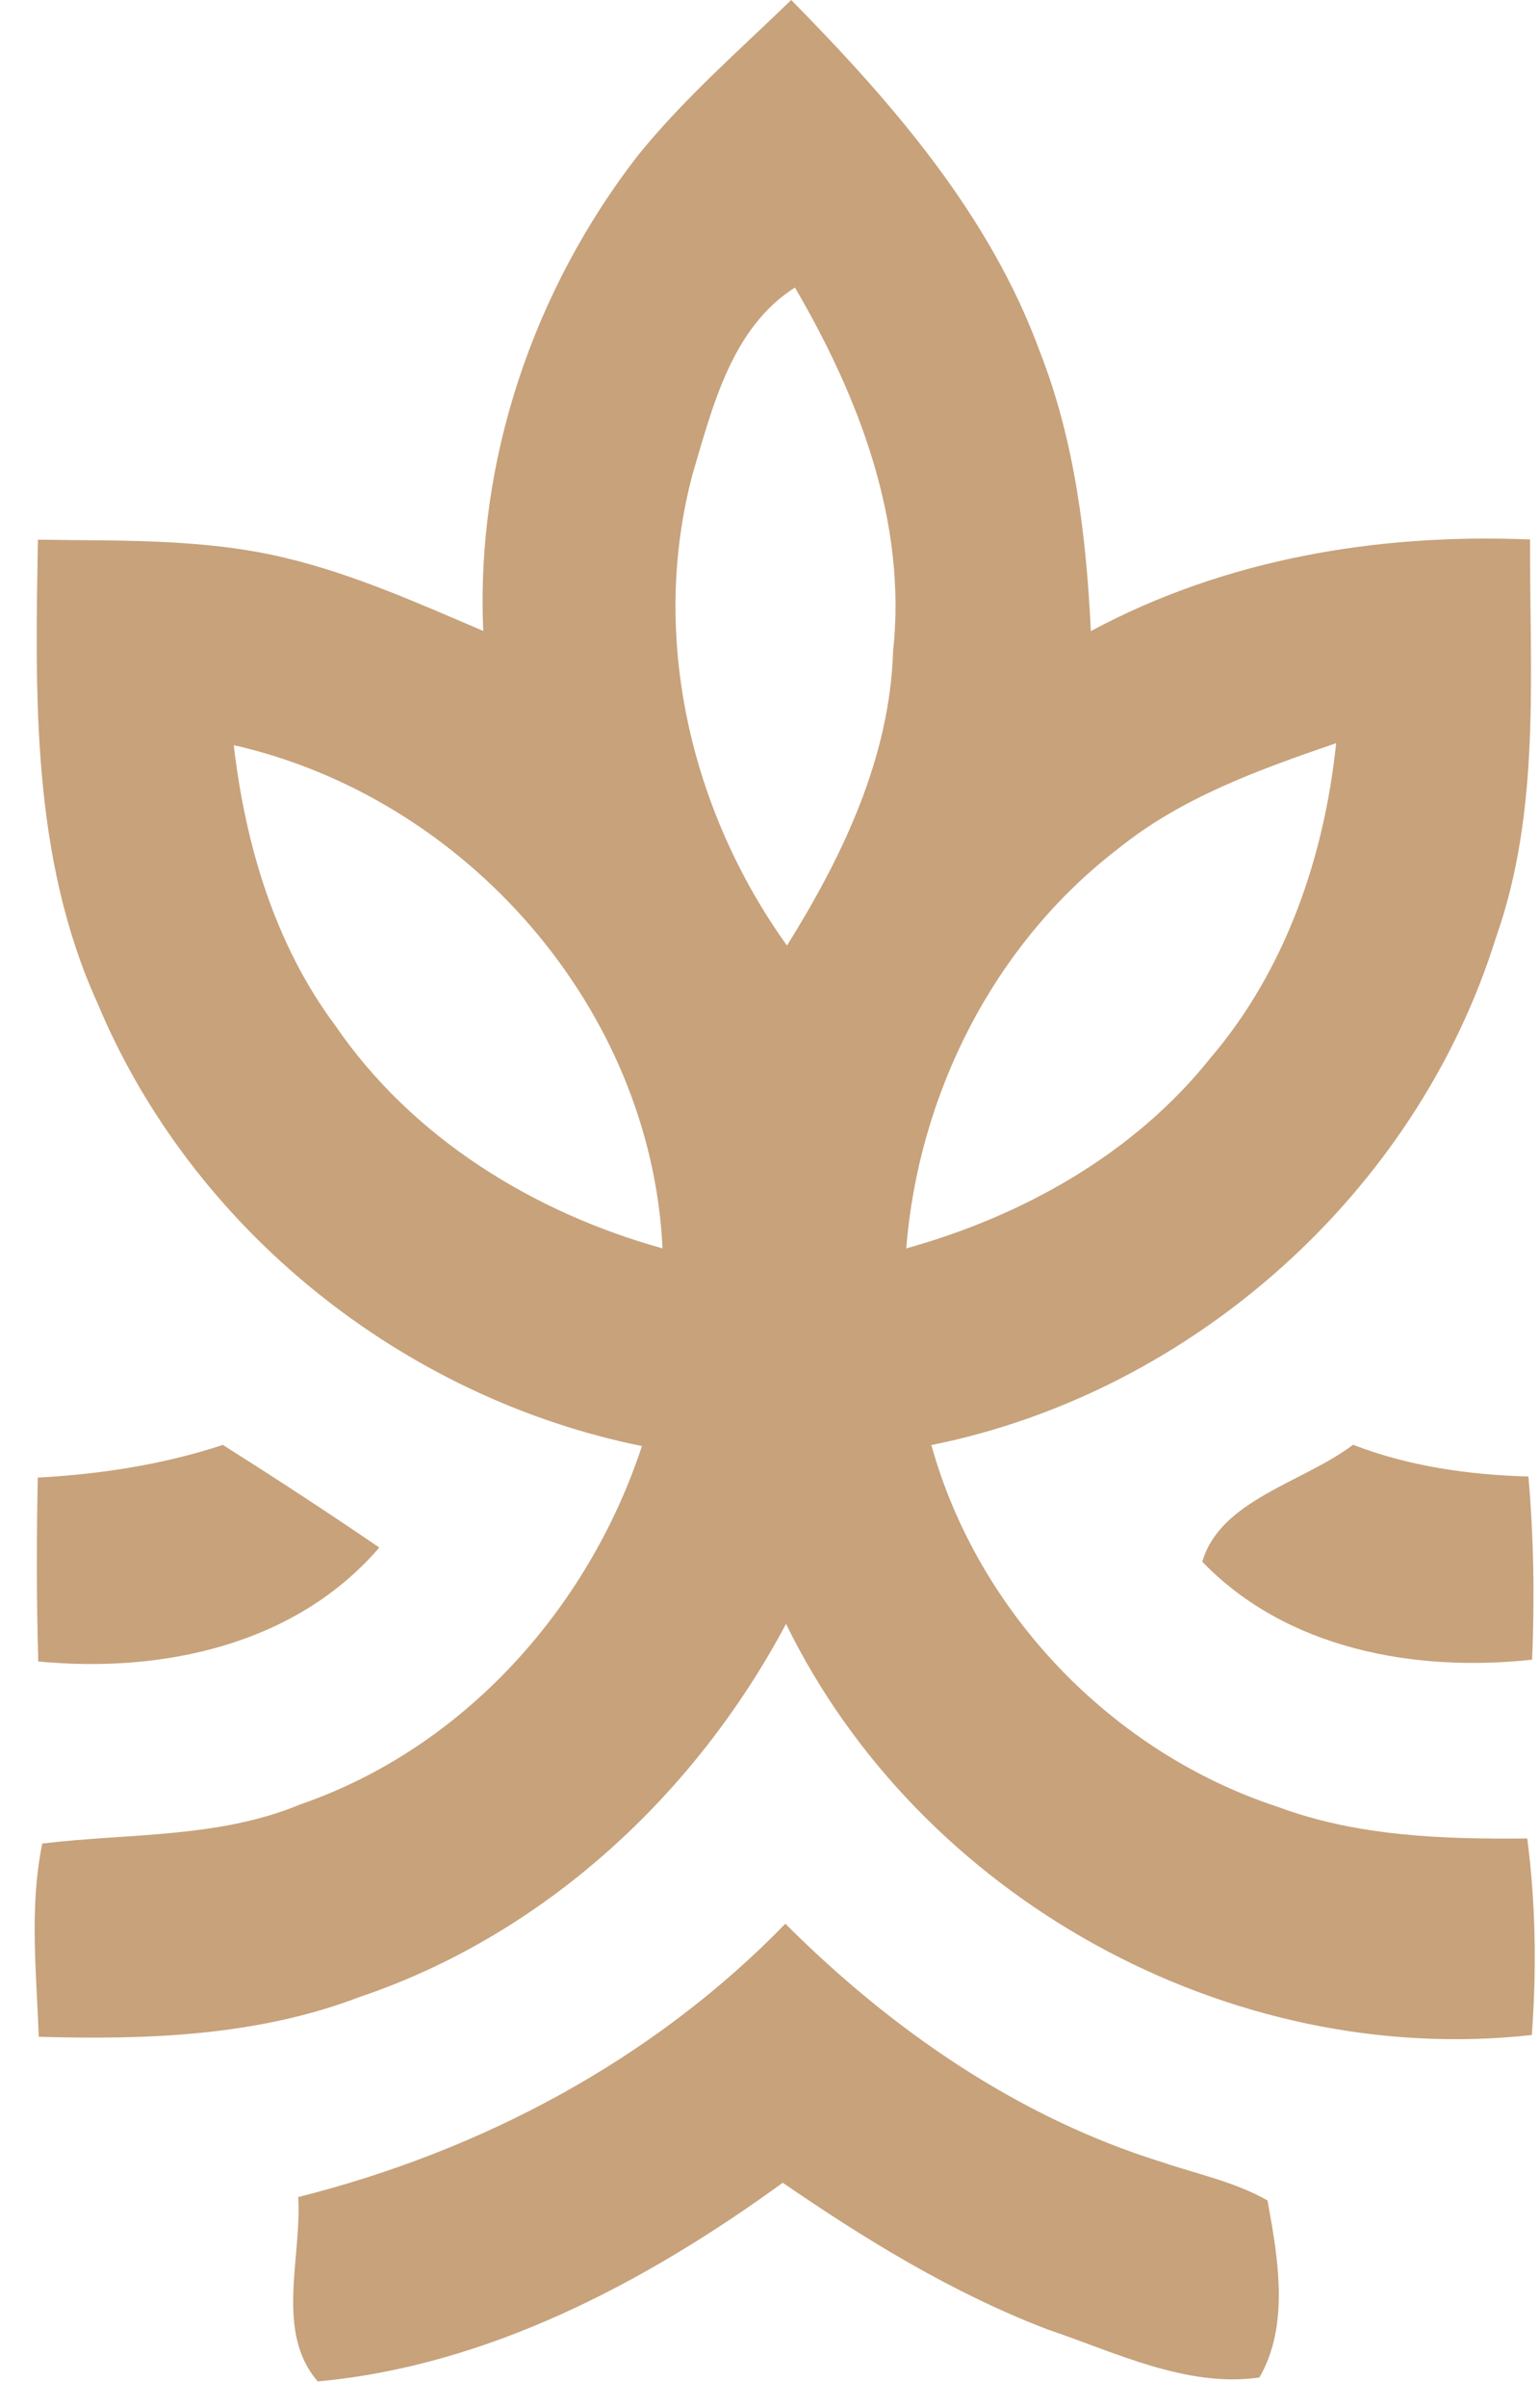<svg width="32" height="50" viewBox="0 0 32 50" fill="none" xmlns="http://www.w3.org/2000/svg">
<path d="M13.248 3.238C14.202 2.055 15.352 1.054 16.441 0C18.537 2.129 20.57 4.461 21.612 7.317C22.333 9.158 22.573 11.142 22.667 13.109C25.465 11.605 28.644 11.075 31.793 11.206C31.782 13.974 32.025 16.826 31.081 19.486C29.429 24.778 24.767 28.928 19.353 30.016C20.324 33.511 23.119 36.407 26.554 37.532C28.209 38.147 29.992 38.205 31.735 38.188C31.911 39.54 31.931 40.908 31.83 42.27C25.539 42.967 19.114 39.425 16.333 33.73C14.445 37.282 11.303 40.189 7.473 41.48C5.346 42.294 3.05 42.372 0.805 42.307C0.758 40.973 0.606 39.611 0.879 38.293C2.673 38.076 4.54 38.188 6.246 37.478C9.634 36.309 12.227 33.413 13.339 30.037C8.367 29.03 3.984 25.535 2.022 20.828C0.653 17.813 0.731 14.447 0.788 11.21C2.494 11.237 4.227 11.183 5.899 11.581C7.335 11.919 8.687 12.528 10.042 13.106C9.884 9.564 11.087 6.029 13.248 3.238ZM14.394 9.838C13.494 13.2 14.344 16.843 16.353 19.641C17.506 17.79 18.487 15.752 18.558 13.528C18.848 10.838 17.85 8.253 16.518 5.972C15.203 6.813 14.812 8.432 14.394 9.838ZM4.857 15.478C5.1 17.553 5.71 19.618 6.971 21.308C8.566 23.636 11.08 25.184 13.767 25.931C13.531 20.942 9.678 16.57 4.857 15.478ZM23.21 17.648C20.651 19.618 19.087 22.72 18.831 25.931C21.258 25.255 23.564 23.967 25.155 21.973C26.712 20.148 27.518 17.803 27.764 15.437C26.166 15.985 24.538 16.566 23.21 17.648Z" fill="#C7A27B"/>
<path d="M0.785 30.692C2.09 30.621 3.387 30.422 4.631 30.013C5.727 30.706 6.809 31.412 7.881 32.145C6.135 34.177 3.357 34.758 0.795 34.511C0.758 33.237 0.758 31.966 0.785 30.692Z" fill="#C7A27B"/>
<path d="M24.983 32.44C25.354 31.152 27.097 30.787 28.115 30.01C29.278 30.459 30.518 30.635 31.759 30.669C31.87 31.933 31.89 33.203 31.836 34.474C29.409 34.737 26.743 34.264 24.983 32.44Z" fill="#C7A27B"/>
<path d="M6.196 45.636C10.002 44.68 13.572 42.787 16.319 39.959C18.52 42.159 21.157 43.984 24.143 44.91C24.878 45.16 25.657 45.319 26.338 45.707C26.554 46.89 26.803 48.292 26.169 49.384C24.652 49.6 23.176 48.86 21.763 48.384C19.798 47.633 17.994 46.525 16.265 45.339C13.427 47.4 10.14 49.144 6.603 49.465C5.71 48.441 6.276 46.883 6.196 45.636Z" fill="#C7A27B"/>
</svg>
